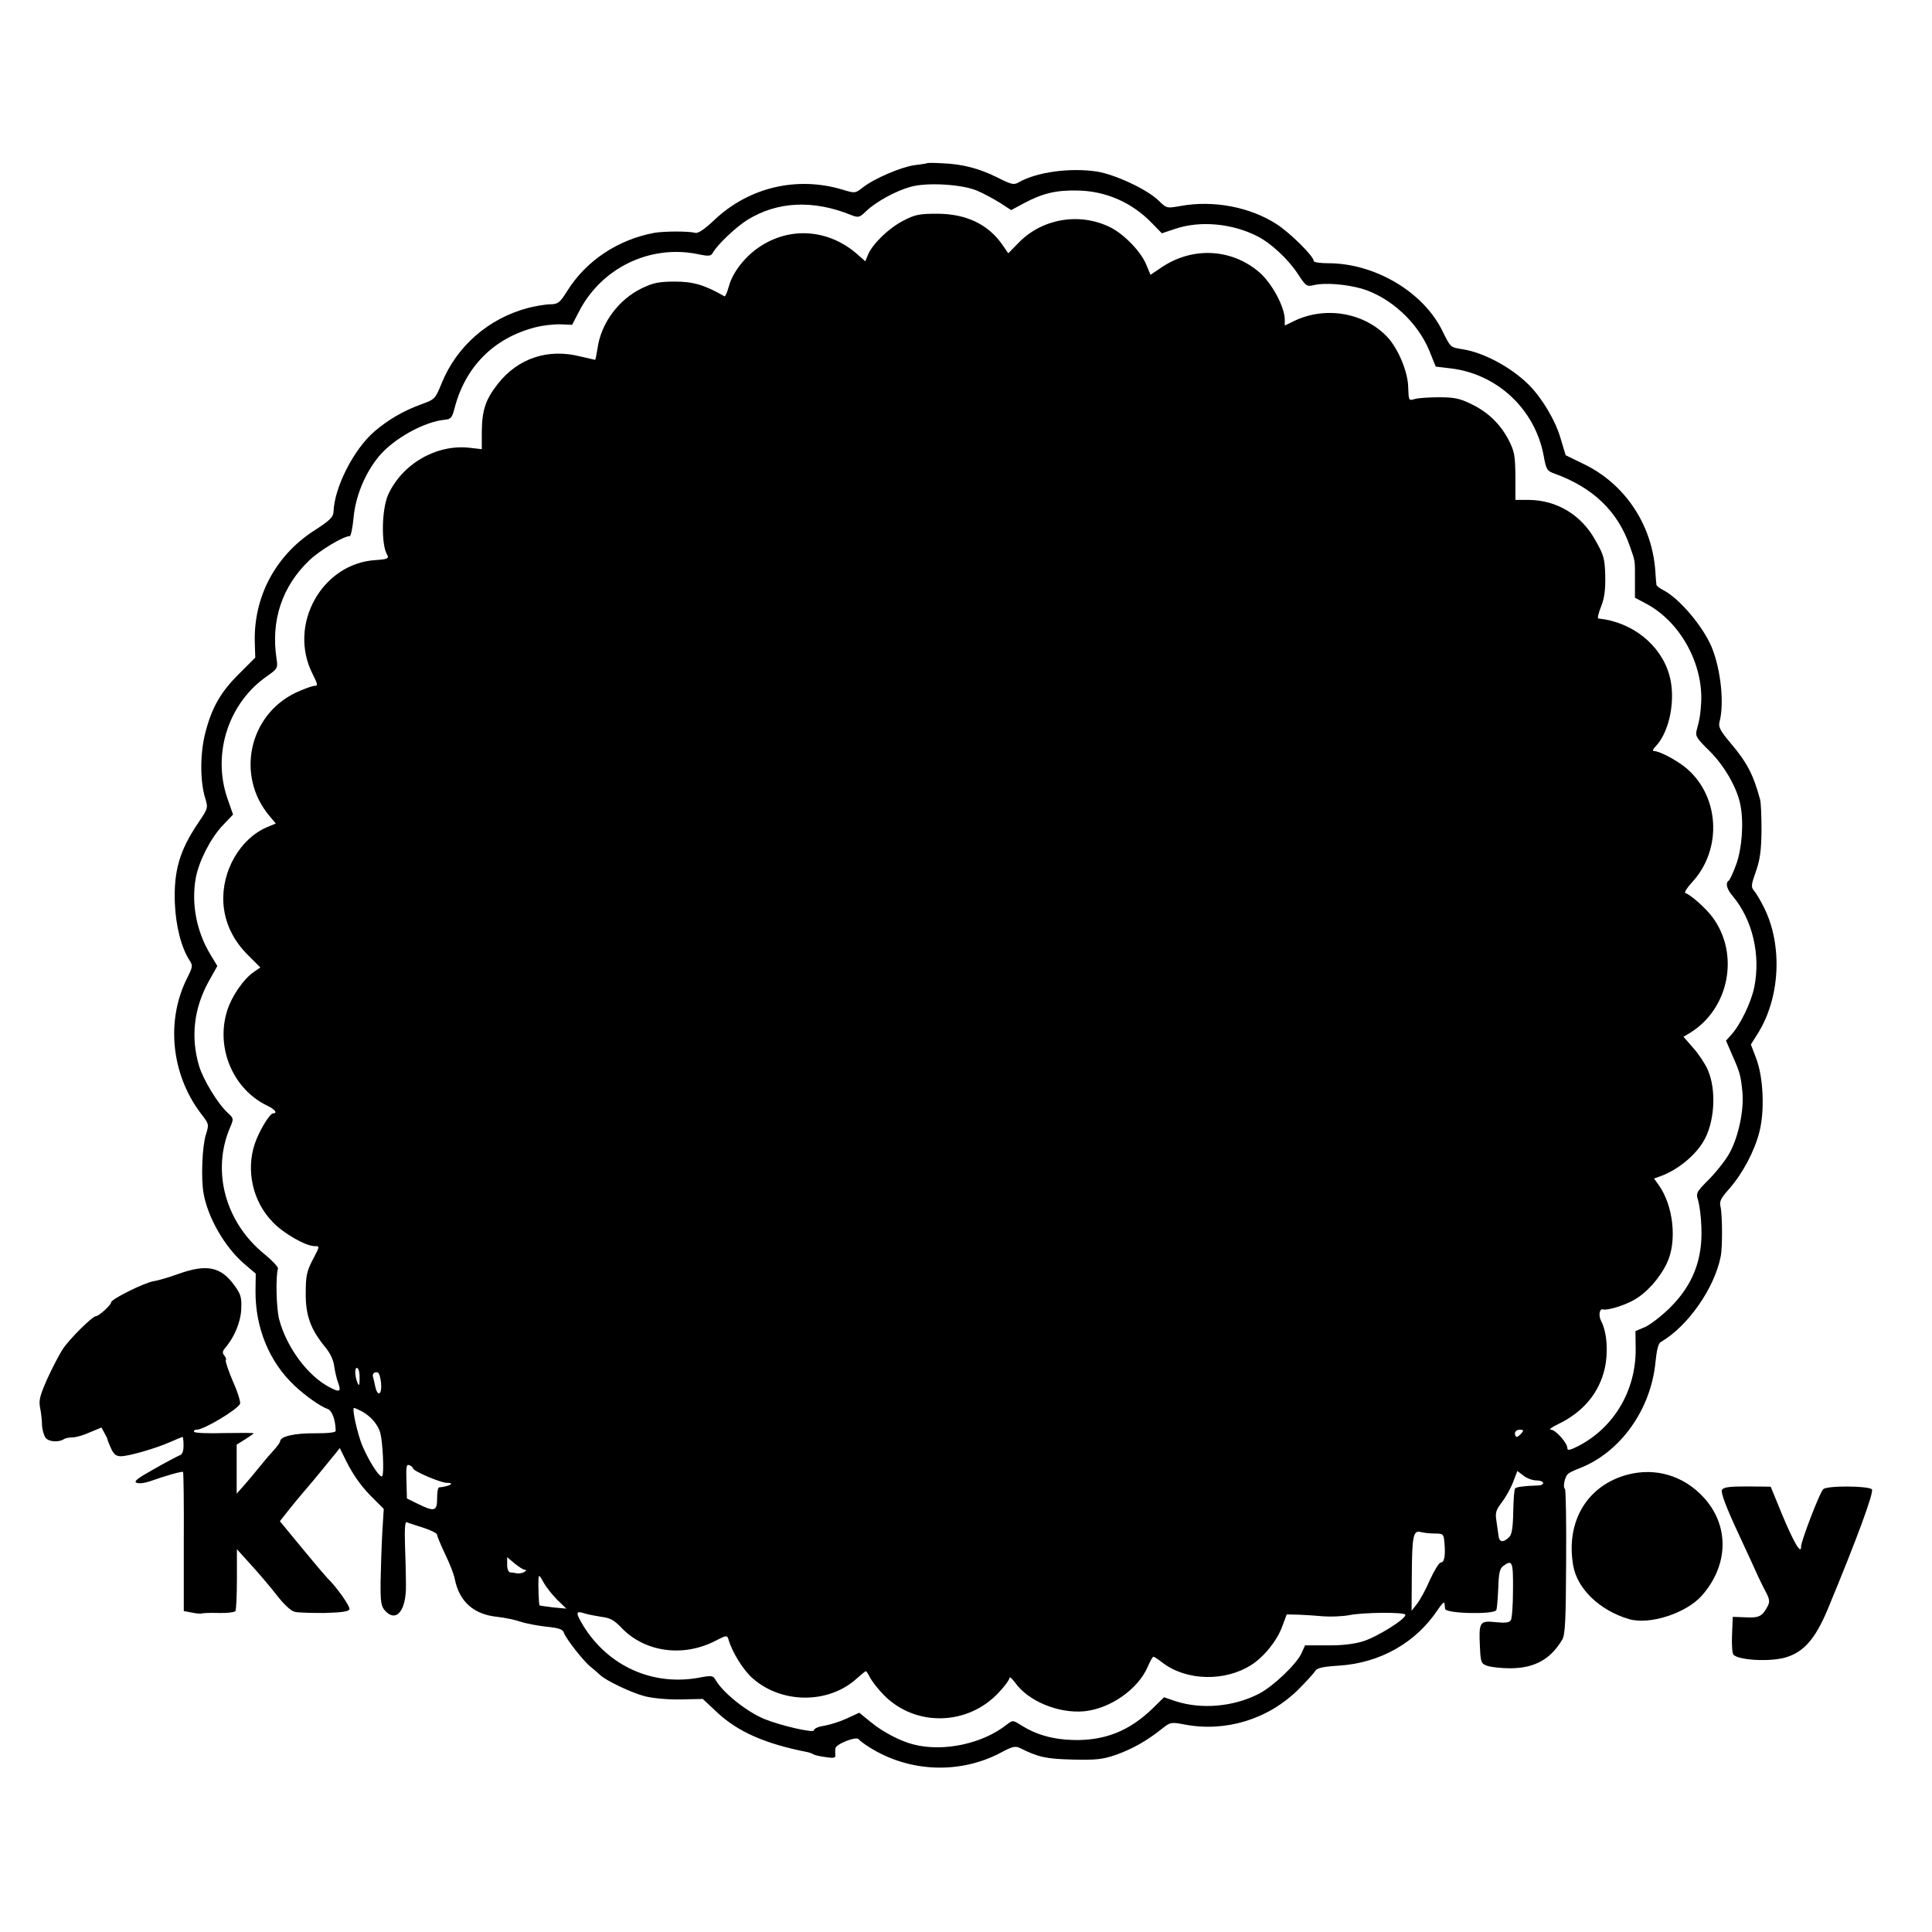 <?xml version="1.0" standalone="no"?>
<!DOCTYPE svg PUBLIC "-//W3C//DTD SVG 20010904//EN"
 "http://www.w3.org/TR/2001/REC-SVG-20010904/DTD/svg10.dtd">
<svg version="1.0" xmlns="http://www.w3.org/2000/svg"
 width="800pt" height="800pt" viewBox="0 0 800 800"
 preserveAspectRatio="xMidYMid meet">
<g transform="translate(0,800) scale(0.1,-0.1)"
fill="#000000" stroke="none">
<path d="M3838 7324 c-2 -1 -25 -5 -52 -8 -55 -8 -164 -54 -213 -92 -32 -25
-33 -25 -85 -9 -188 56 -385 10 -528 -124 -43 -41 -70 -59 -82 -55 -24 7 -127
7 -168 0 -151 -28 -282 -115 -360 -239 -32 -51 -39 -56 -70 -57 -20 0 -62 -7
-93 -15 -164 -43 -297 -159 -359 -314 -26 -63 -27 -65 -86 -86 -73 -27 -133
-62 -191 -111 -87 -75 -167 -233 -170 -334 -1 -21 -16 -36 -80 -77 -160 -103
-251 -274 -246 -462 l2 -64 -66 -66 c-78 -77 -114 -141 -141 -246 -22 -85 -22
-201 0 -271 12 -40 11 -42 -29 -101 -77 -114 -102 -198 -97 -333 4 -95 27
-185 61 -237 14 -21 13 -27 -10 -73 -89 -176 -66 -399 57 -561 34 -44 34 -44
20 -89 -15 -49 -20 -183 -9 -242 18 -101 88 -222 168 -291 l48 -41 -1 -72 c-1
-152 57 -294 162 -392 44 -42 109 -87 136 -96 19 -6 33 -44 34 -91 0 -7 -33
-10 -87 -10 -82 1 -143 -13 -143 -33 0 -4 -10 -18 -22 -32 -13 -14 -40 -45
-60 -70 -20 -25 -50 -61 -67 -80 l-31 -35 0 102 0 101 35 22 c19 12 35 23 35
25 0 2 -54 2 -120 1 -66 -2 -123 0 -126 5 -3 5 2 9 11 9 30 0 169 84 179 107
3 7 -10 50 -30 94 -19 45 -32 84 -29 87 3 3 0 11 -6 19 -9 10 -8 18 3 31 39
45 65 109 67 162 2 48 -2 61 -28 97 -57 79 -116 90 -235 47 -39 -14 -84 -27
-99 -29 -36 -5 -177 -74 -177 -88 0 -11 -51 -57 -63 -57 -14 0 -109 -94 -136
-135 -15 -22 -44 -78 -65 -124 -31 -70 -36 -90 -30 -120 4 -20 8 -52 8 -72 1
-20 8 -44 15 -53 14 -17 55 -19 76 -5 6 4 21 7 35 7 14 0 46 9 72 21 l48 20
12 -22 c7 -12 13 -24 13 -27 0 -3 7 -20 15 -38 11 -24 21 -32 40 -32 33 0 144
32 205 59 26 11 49 21 51 21 2 0 4 -16 4 -35 0 -25 -5 -38 -18 -42 -9 -4 -57
-29 -106 -57 -68 -38 -84 -51 -70 -56 10 -4 34 -1 54 6 64 23 135 43 138 39 2
-2 4 -132 3 -290 l0 -286 32 -6 c18 -4 37 -6 42 -4 6 2 38 3 72 2 34 -1 64 3
68 8 3 6 6 65 6 133 l0 123 57 -63 c31 -34 80 -91 107 -126 30 -39 60 -67 75
-70 14 -4 69 -5 123 -5 72 2 100 6 104 15 4 12 -55 95 -91 129 -6 6 -53 61
-104 123 l-93 113 33 42 c18 23 43 53 55 67 37 43 73 86 141 170 l19 24 27
-55 c32 -63 66 -110 118 -160 l37 -37 -6 -98 c-3 -55 -6 -145 -7 -200 -1 -87
2 -105 18 -123 47 -52 89 0 87 108 0 36 -2 110 -4 164 -2 67 0 96 7 94 6 -3
37 -13 69 -23 31 -10 57 -23 57 -29 0 -6 15 -42 33 -80 19 -39 37 -85 40 -103
19 -94 78 -147 176 -157 29 -3 73 -12 96 -20 24 -8 73 -17 109 -21 51 -5 67
-11 71 -25 8 -24 82 -119 112 -142 13 -10 29 -25 37 -32 23 -23 129 -74 187
-89 32 -8 92 -14 147 -13 l92 2 61 -57 c85 -79 198 -129 372 -163 9 -2 21 -6
26 -10 6 -3 28 -8 51 -11 31 -5 41 -3 39 8 -1 7 -1 20 0 28 1 18 88 52 97 38
3 -5 23 -20 44 -33 164 -104 374 -112 543 -23 48 26 61 29 80 20 76 -38 107
-45 217 -48 99 -2 124 0 182 20 67 24 126 57 190 108 34 27 37 28 94 17 170
-32 345 22 469 144 34 34 66 69 71 78 7 12 31 18 99 22 170 11 318 95 409 232
14 22 27 34 27 27 1 -6 2 -18 3 -24 2 -20 204 -24 212 -5 3 8 6 49 8 92 2 62
6 80 21 91 37 27 41 18 40 -98 0 -62 -4 -119 -9 -127 -6 -10 -23 -12 -63 -8
-66 7 -70 1 -65 -102 3 -65 5 -70 31 -79 15 -5 57 -10 93 -10 101 0 168 36
217 119 12 19 15 82 16 322 1 164 -1 300 -5 302 -10 6 0 53 14 63 6 5 27 15
46 22 170 66 296 243 315 440 5 50 12 78 22 83 111 64 222 222 248 354 8 38 7
177 -1 208 -5 20 2 34 36 72 56 64 104 154 125 235 23 88 17 229 -14 308 l-21
55 29 46 c93 149 103 366 25 522 -14 28 -33 60 -41 69 -13 15 -12 24 8 80 17
49 22 86 23 168 0 58 -2 116 -6 130 -28 103 -54 153 -122 233 -43 51 -51 67
-46 87 21 78 5 221 -33 312 -36 85 -133 200 -199 234 -16 8 -28 18 -29 22 -1
4 -3 32 -5 62 -15 190 -126 356 -295 438 l-76 37 -21 70 c-22 76 -79 170 -133
223 -73 72 -185 132 -273 146 -51 8 -49 7 -82 73 -78 163 -280 283 -474 283
-33 0 -60 4 -60 9 0 20 -97 116 -154 153 -110 71 -262 100 -398 75 -57 -10
-57 -10 -90 22 -48 47 -181 109 -258 121 -110 16 -245 -2 -320 -44 -22 -13
-30 -11 -90 19 -76 38 -146 56 -230 59 -33 2 -61 2 -62 0z m209 -114 c26 -11
68 -34 94 -50 l46 -30 54 29 c75 40 131 54 219 52 117 -1 227 -49 309 -134
l42 -43 57 19 c102 34 234 22 338 -31 57 -29 127 -94 168 -156 34 -52 37 -54
69 -46 45 10 130 3 195 -15 118 -35 231 -138 280 -256 l27 -67 59 -7 c195 -22
352 -169 388 -362 10 -56 14 -63 42 -73 162 -58 265 -157 315 -302 23 -66 21
-55 21 -141 l0 -72 47 -25 c141 -75 237 -250 227 -413 -4 -53 -5 -60 -18 -109
-7 -25 -2 -34 52 -87 63 -62 116 -155 129 -226 14 -73 6 -180 -18 -245 -12
-33 -26 -63 -30 -66 -16 -10 -9 -36 17 -66 81 -97 115 -243 88 -376 -13 -64
-59 -158 -97 -199 l-20 -22 25 -58 c33 -74 36 -86 43 -155 7 -74 -16 -183 -52
-250 -15 -29 -54 -78 -85 -110 -55 -55 -56 -58 -46 -90 5 -18 12 -67 13 -109
6 -133 -35 -240 -130 -334 -33 -33 -79 -68 -101 -79 l-42 -18 1 -77 c0 -171
-91 -324 -240 -400 -34 -17 -43 -18 -43 -7 0 21 -49 76 -68 76 -10 0 3 10 28
22 105 50 172 130 195 232 15 69 9 150 -15 196 -12 22 -7 52 7 48 19 -5 85 15
127 38 54 30 107 89 138 153 43 89 28 237 -33 323 l-20 28 28 10 c68 25 139
82 175 141 48 77 57 216 19 300 -11 25 -38 66 -60 90 l-40 46 27 16 c162 100
206 325 94 478 -27 37 -91 94 -113 101 -6 2 6 21 26 43 131 140 115 368 -32
482 -41 31 -103 63 -124 63 -8 0 -4 9 9 22 57 62 82 197 54 294 -36 125 -154
219 -294 233 -4 1 1 23 12 50 14 36 18 70 17 127 -2 71 -6 86 -41 147 -58 105
-159 166 -276 167 l-55 0 0 98 c-1 86 -4 103 -28 150 -35 67 -87 117 -157 150
-45 22 -69 27 -130 27 -41 0 -87 -3 -101 -7 -26 -8 -26 -7 -28 49 -1 62 -40
156 -84 205 -95 103 -257 132 -388 69 l-39 -19 0 24 c0 53 -54 153 -107 198
-116 98 -278 105 -406 17 l-43 -29 -18 43 c-22 54 -93 127 -151 155 -126 61
-279 35 -376 -64 l-44 -45 -24 35 c-59 85 -150 129 -271 129 -74 0 -92 -4
-140 -29 -60 -31 -125 -94 -145 -139 l-12 -29 -34 30 c-118 103 -278 115 -405
29 -60 -40 -111 -106 -126 -163 -7 -25 -15 -43 -18 -41 -82 47 -129 61 -205
61 -66 0 -90 -5 -136 -27 -98 -47 -171 -146 -185 -251 -4 -25 -8 -46 -10 -46
-1 0 -29 7 -61 14 -134 34 -258 -7 -342 -114 -50 -64 -65 -107 -66 -198 l0
-72 -52 6 c-136 15 -278 -67 -336 -195 -27 -61 -29 -207 -4 -248 9 -15 1 -19
-45 -22 -225 -12 -368 -269 -263 -473 21 -42 22 -48 7 -48 -9 0 -44 -13 -77
-28 -195 -93 -249 -345 -109 -511 l26 -31 -36 -15 c-111 -47 -189 -181 -181
-314 5 -81 40 -155 103 -217 l50 -50 -26 -18 c-43 -29 -93 -101 -112 -163 -47
-153 25 -323 166 -391 32 -15 45 -32 25 -32 -14 0 -58 -73 -76 -126 -37 -110
-9 -239 74 -324 44 -47 137 -100 174 -100 22 0 22 1 -10 -60 -23 -45 -27 -65
-27 -134 -1 -92 20 -150 79 -222 22 -26 36 -56 39 -82 3 -21 10 -52 16 -67 14
-38 7 -42 -36 -19 -90 47 -178 166 -208 281 -12 44 -15 178 -5 210 2 6 -23 33
-56 60 -162 131 -220 344 -142 525 15 35 15 37 -10 60 -41 37 -102 138 -119
195 -35 119 -21 237 39 347 l37 66 -29 48 c-57 94 -80 211 -60 318 13 69 61
163 111 216 l43 45 -24 69 c-63 185 6 395 166 505 42 30 44 32 38 72 -24 158
23 299 136 407 43 41 141 100 167 100 5 0 12 34 16 76 8 89 47 183 103 252 61
75 191 147 276 154 23 2 29 9 38 43 44 176 164 296 337 340 31 8 78 13 104 12
l47 -2 27 52 c92 182 293 281 492 241 48 -10 56 -9 64 6 19 33 93 104 142 135
124 77 273 85 432 20 29 -11 33 -10 62 18 39 37 120 82 181 99 68 20 216 11
278 -16z m-2558 -4918 c0 -30 -2 -33 -9 -17 -12 28 -12 67 0 60 6 -3 10 -23 9
-43z m89 -20 c4 -47 -14 -58 -24 -14 -3 15 -7 32 -9 39 -5 14 5 24 19 20 6 -2
12 -22 14 -45z m-80 -116 c37 -20 68 -55 77 -91 10 -38 16 -165 8 -177 -9 -15
-70 85 -91 148 -20 62 -34 134 -26 134 3 0 17 -6 32 -14z m4802 -91 c-7 -8
-16 -15 -20 -15 -3 0 -7 7 -7 15 0 8 9 15 20 15 16 0 17 -3 7 -15z m-4590
-145 c0 -11 114 -60 140 -60 37 0 11 -15 -32 -19 -5 -1 -8 -21 -8 -46 0 -53
-11 -56 -80 -22 l-45 22 -2 72 c-2 60 0 71 12 66 8 -3 15 -9 15 -13z m4651
-50 c34 0 40 -20 7 -21 -58 -2 -88 -6 -94 -12 -4 -3 -7 -47 -8 -97 -1 -64 -6
-94 -16 -104 -25 -25 -42 -23 -45 5 -2 15 -6 43 -9 64 -5 31 -1 43 22 73 16
21 37 58 47 84 l18 47 25 -19 c13 -11 38 -20 53 -20z m-420 -220 c35 0 37 -2
40 -37 5 -53 0 -83 -15 -83 -7 0 -27 -33 -45 -72 -17 -40 -42 -85 -54 -100
l-22 -28 1 148 c1 163 6 187 38 178 11 -3 37 -6 57 -6z m-3768 -150 c8 0 7 -4
-2 -9 -7 -5 -21 -7 -30 -6 -9 2 -22 4 -28 4 -8 1 -13 14 -13 32 l0 31 31 -26
c17 -14 36 -26 42 -26z m134 -124 l38 -37 -54 5 c-30 4 -56 7 -57 9 -3 3 -6
86 -4 112 1 15 5 12 20 -16 10 -19 36 -52 57 -73z m183 -71 c36 -4 54 -14 85
-47 97 -100 255 -121 388 -52 44 23 48 23 53 7 15 -54 62 -129 101 -163 121
-106 315 -106 431 0 18 16 35 30 37 30 3 0 11 -13 19 -29 9 -16 34 -48 57 -71
130 -131 346 -126 474 11 25 26 45 54 45 61 0 7 10 -2 23 -19 54 -77 180 -129
287 -119 107 11 221 90 262 183 10 24 21 43 24 43 3 0 20 -11 38 -25 98 -75
257 -79 366 -10 53 33 107 100 129 159 l19 51 48 -1 c27 -1 75 -4 106 -7 31
-2 78 0 105 5 61 12 227 13 232 2 7 -15 -117 -93 -177 -111 -37 -11 -88 -17
-148 -16 l-90 0 -14 -31 c-20 -46 -119 -140 -178 -170 -106 -54 -238 -65 -345
-30 l-47 16 -50 -49 c-95 -91 -196 -131 -325 -128 -85 2 -154 22 -215 60 -36
23 -36 23 -61 4 -99 -79 -261 -114 -384 -83 -55 13 -131 53 -179 93 l-48 39
-52 -24 c-28 -13 -70 -26 -93 -30 -24 -3 -43 -12 -43 -19 0 -12 -136 19 -205
47 -73 30 -173 110 -202 162 -10 18 -16 19 -69 9 -192 -35 -375 48 -478 214
-33 55 -33 64 2 53 15 -5 47 -11 72 -15z"/>
<path d="M6740 1894 c-167 -44 -257 -193 -226 -375 16 -97 109 -187 230 -223
86 -26 239 24 304 98 111 127 113 290 6 406 -83 90 -199 124 -314 94z"/>
<path d="M7130 1830 c-5 -10 17 -70 66 -175 41 -88 79 -171 85 -185 7 -14 20
-42 31 -62 16 -31 17 -41 7 -60 -22 -41 -35 -48 -91 -45 l-53 2 -3 -74 c-2
-41 1 -78 6 -83 23 -23 152 -30 216 -11 75 22 123 77 174 199 122 294 193 487
183 497 -15 15 -190 16 -202 0 -16 -18 -91 -215 -91 -236 1 -38 -30 15 -78
130 l-48 117 -97 1 c-76 0 -99 -3 -105 -15z"/>
</g>
</svg>
